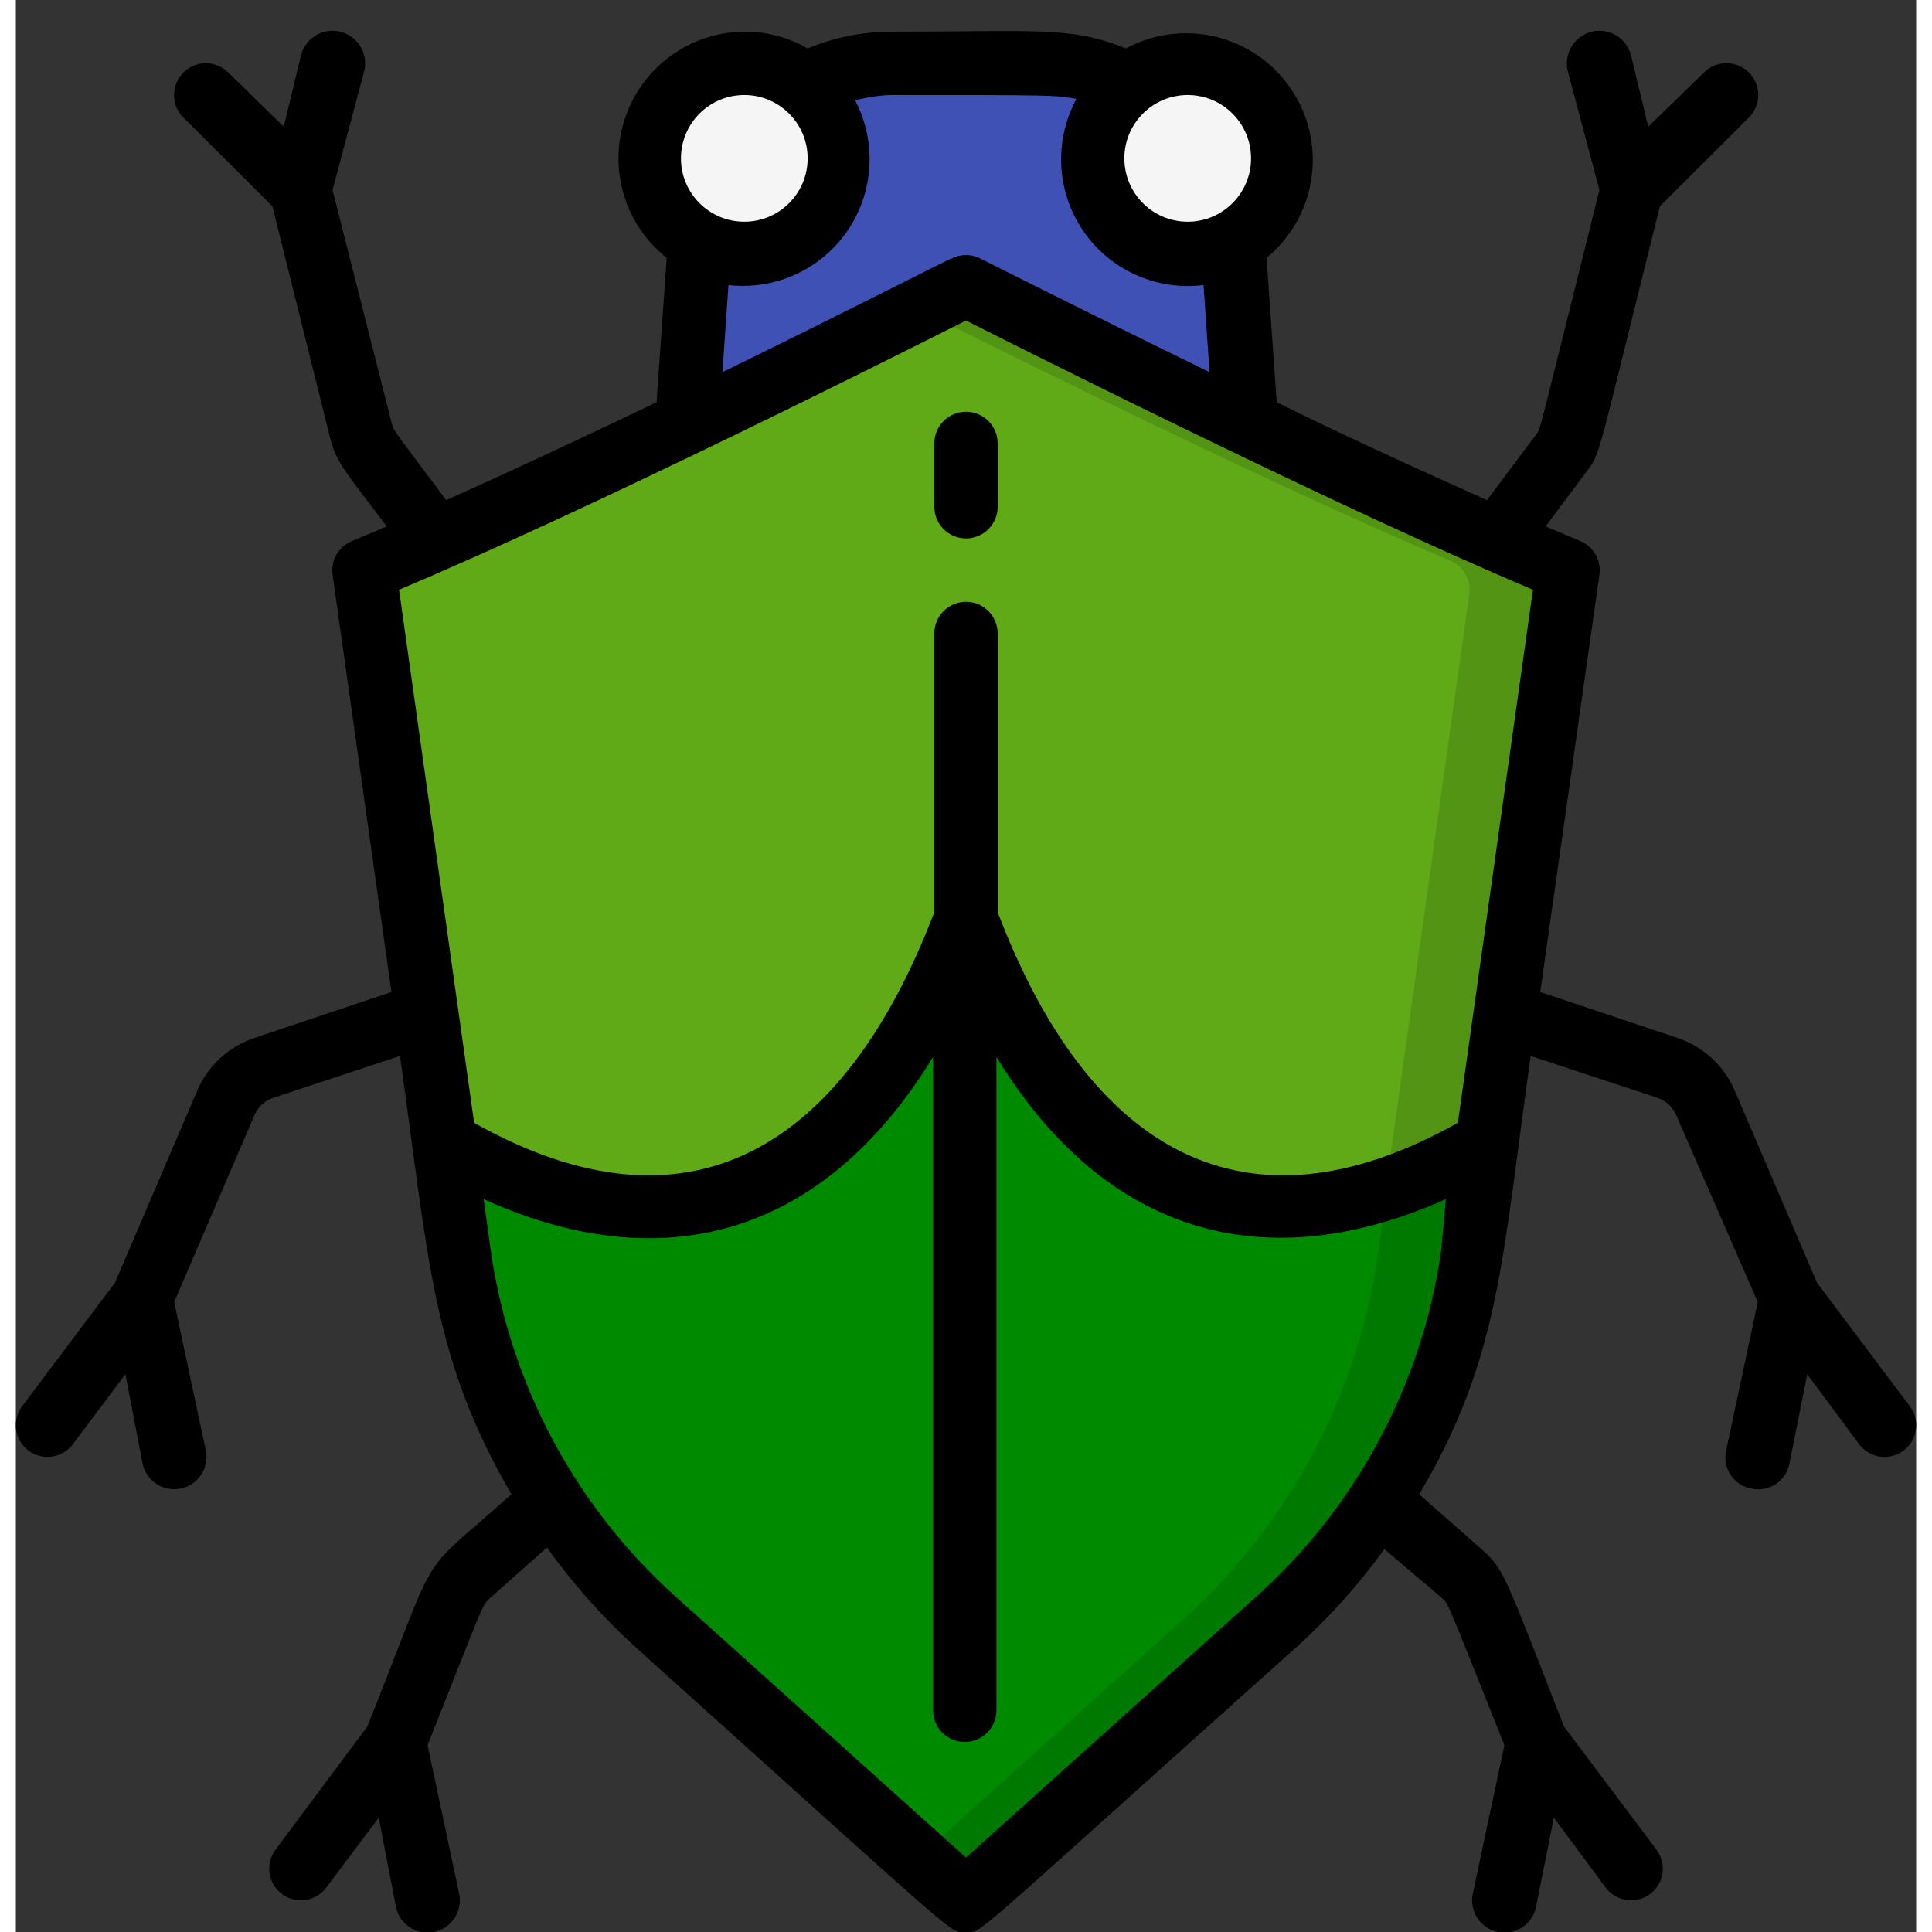 <svg height="512" viewBox="0 0 60 61" width="512" xmlns="http://www.w3.org/2000/svg"><rect x="0" y="0" width="60" height="61" fill="#333333" stroke="none"/><g id="028---Leaf-Bug" fill="none"><g id="Icons" transform="translate(11 1)"><path id="Shape" d="m27.81 12.35h-17.62c.15-2.1.07-1 .4-5.7l3.27-5c1.68-.83 2.45-.65 7.55-.65.948.002 1.883.224 2.73.65l3.27 5c.34 4.88.25 3.56.4 5.7z" fill="#3f51b5"/><circle id="Oval" cx="12" cy="4" fill="#f5f5f5" r="3"/><circle id="Oval" cx="26" cy="4" fill="#f5f5f5" r="3"/><path id="Shape" d="m37.89 17.76-2.43 17.31c-.26 0-10.9 7.76-16.46-7.07-4.68 12.48-13 9.15-16.45 7.07l-2.44-17.31c-.063-.448.183-.883.6-1.06 5.67-2.39 13.14-6.12 17.86-8.48.269-.141.591-.141.86 0 2.12 1.07 11.57 5.84 17.86 8.48.417.177.663.612.6 1.06z" fill="#549414"/><path id="Shape" d="m34.89 17.76-2.64 18.79c-4 1.28-9.7.93-13.25-8.55-4.68 12.48-13 9.15-16.45 7.07l-2.44-17.31c-.063-.448.183-.883.6-1.06 5.5-2.32 13.5-6.29 16.79-7.93 3.29 1.64 11.29 5.61 16.79 7.93.417.177.663.612.6 1.06z" fill="#60a917"/><path id="Shape" d="m35.46 35.07-.46 3.59c-.638 4.457-2.826 8.546-6.18 11.55l-9.82 8.79-9.77-8.79c-3.354-3.004-5.542-7.093-6.18-11.55l-.51-3.59c3.46 2.07 11.78 5.42 16.46-7.07 4.68 12.49 13 9.14 16.46 7.07z" fill="#008a00"/><path id="Shape" d="m35.46 35.07-.46 3.59c-.638 4.457-2.826 8.546-6.18 11.55l-9.82 8.79-1.5-1.35 8.27-7.44c3.372-2.996 5.578-7.086 6.23-11.55l.3-2.11c1.105-.374 2.165-.87 3.16-1.48z" fill="#007900"/></g><g id="Layer_10" fill="#000"><path id="Shape" d="m54.8 47c.266.059.544.007.77-.144.226-.151.382-.388.43-.656l.56-2.81 1.64 2.21c.214.286.565.436.92.393.355-.043.66-.271.8-.6.14-.329.095-.707-.12-.993l-2.93-3.9-2.6-6.07c-.339-.786-.997-1.39-1.81-1.66l-4.33-1.45 1.87-13.18c.062-.451-.189-.887-.61-1.06l-1.09-.46 1.27-1.7c.49-.64.31-.3 2.34-8.41l2.81-2.8c.254-.254.353-.623.26-.97-.093-.347-.363-.617-.71-.71-.347-.093-.716.006-.97.26l-1.76 1.71-.54-2.24c-.133-.552-.688-.893-1.24-.76-.552.133-.893.688-.76 1.24l1 3.76c-2 8-1.84 7.49-2 7.72l-1.55 2.07c-2.12-.95-4.44-2-6.64-3.09l-.32-4.56c1.591-1.308 1.929-3.611.78-5.32-1.149-1.71-3.408-2.268-5.22-1.29-1.76-.71-2.76-.53-7.46-.53-.889.008-1.769.188-2.59.53-.607-.352-1.298-.535-2-.53-1.699.012-3.204 1.095-3.756 2.702-.551 1.607-.028 3.386 1.306 4.438l-.32 4.56c-2.2 1.06-4.52 2.14-6.64 3.09-1.66-2.22-1.65-2.16-1.72-2.42l-1.87-7.37 1-3.76c.086-.357-.026-.733-.292-.986-.267-.253-.648-.344-1-.24-.352.104-.622.389-.708.746l-.54 2.24-1.75-1.71c-.392-.392-1.028-.392-1.42 0s-.392 1.028-0 1.42l2.81 2.8 1.83 7.34c.2.81.59 1.17 1.78 2.77l-1.09.46c-.425.17-.68.606-.62 1.06l1.86 13.18-4.32 1.45c-.813.27-1.471.874-1.81 1.66l-2.6 6.07-2.93 3.9c-.331.442-.242 1.069.2 1.4.442.331 1.069.242 1.4-.2l1.66-2.21.54 2.81c.11.552.648.91 1.2.8s.91-.648.8-1.2l-1-4.69 2.53-5.89c.111-.264.329-.468.6-.56l4-1.32c.91 6.43 1 9.52 3.52 13.84-3.1 2.76-2.17 1.38-4.55 7.33l-2.9 3.89c-.331.442-.242 1.069.2 1.4s1.069.242 1.4-.2l1.66-2.21.54 2.81c.071.357.328.649.673.766.345.117.726.041 1-.2s.398-.609.327-.966l-1-4.7c1.74-4.36 1.7-4.42 2-4.67l1.77-1.57c.816 1.143 1.751 2.195 2.79 3.14 10.64 9.57 9.9 9 10.44 9s-.18.5 10.44-9c1.029-.93 1.958-1.966 2.77-3.09l1.79 1.52c.25.22.13 0 2 4.67l-1 4.7c-.11.552.248 1.09.8 1.2.552.11 1.09-.248 1.2-.8l.56-2.81 1.64 2.21c.214.286.565.436.92.393.355-.043.66-.271.8-.6.14-.329.095-.707-.12-.993l-2.92-3.89c-1.88-4.82-1.88-4.93-2.57-5.57l-2-1.76c2.56-4.33 2.61-7.41 3.52-13.84l4 1.32c.271.092.489.296.6.56l2.57 5.89-1 4.69c-.059.266-.007.544.144.77.151.226.388.382.656.43zm-24.8-28c-.552 0-1 .448-1 1v8.8c-2.86 7.49-7.76 10.46-14.53 6.65l-2.37-16.83c6.22-2.62 15.72-7.4 17.9-8.5 2.18 1.1 11.68 5.87 17.9 8.5l-2.37 16.83c-6.76 3.8-11.67.86-14.53-6.65v-8.8c0-.552-.448-1-1-1zm9-14c0 1.105-.895 2-2 2s-2-.895-2-2 .895-2 2-2 2 .895 2 2zm-16-2c1.105 0 2 .895 2 2s-.895 2-2 2-2-.895-2-2 .895-2 2-2zm-.5 6c1.472.169 2.917-.489 3.755-1.711.838-1.222.932-2.807.245-4.119.356-.097.722-.154 1.09-.17 5.2 0 5.15 0 5.9.12-.717 1.318-.636 2.925.209 4.165.845 1.239 2.312 1.901 3.801 1.715l.19 2.75c-4-1.95-7.18-3.56-7.24-3.59-.283-.143-.617-.143-.9 0-.06 0-3.24 1.64-7.24 3.59zm16.6 41.47-9.1 8.18-9.1-8.18c-3.196-2.84-5.286-6.718-5.9-10.95l-.23-1.66c5.61 2.54 10.7 1.22 14.19-4.49v20.63c0 .552.448 1 1 1s1-.448 1-1v-20.63c3.49 5.7 8.57 7 14.19 4.49l-.15 1.66c-.614 4.232-2.704 8.11-5.9 10.95z"/><path id="Shape" d="m31 14c0-.552-.448-1-1-1s-1 .448-1 1v2c0 .552.448 1 1 1s1-.448 1-1z"/></g></g></svg>